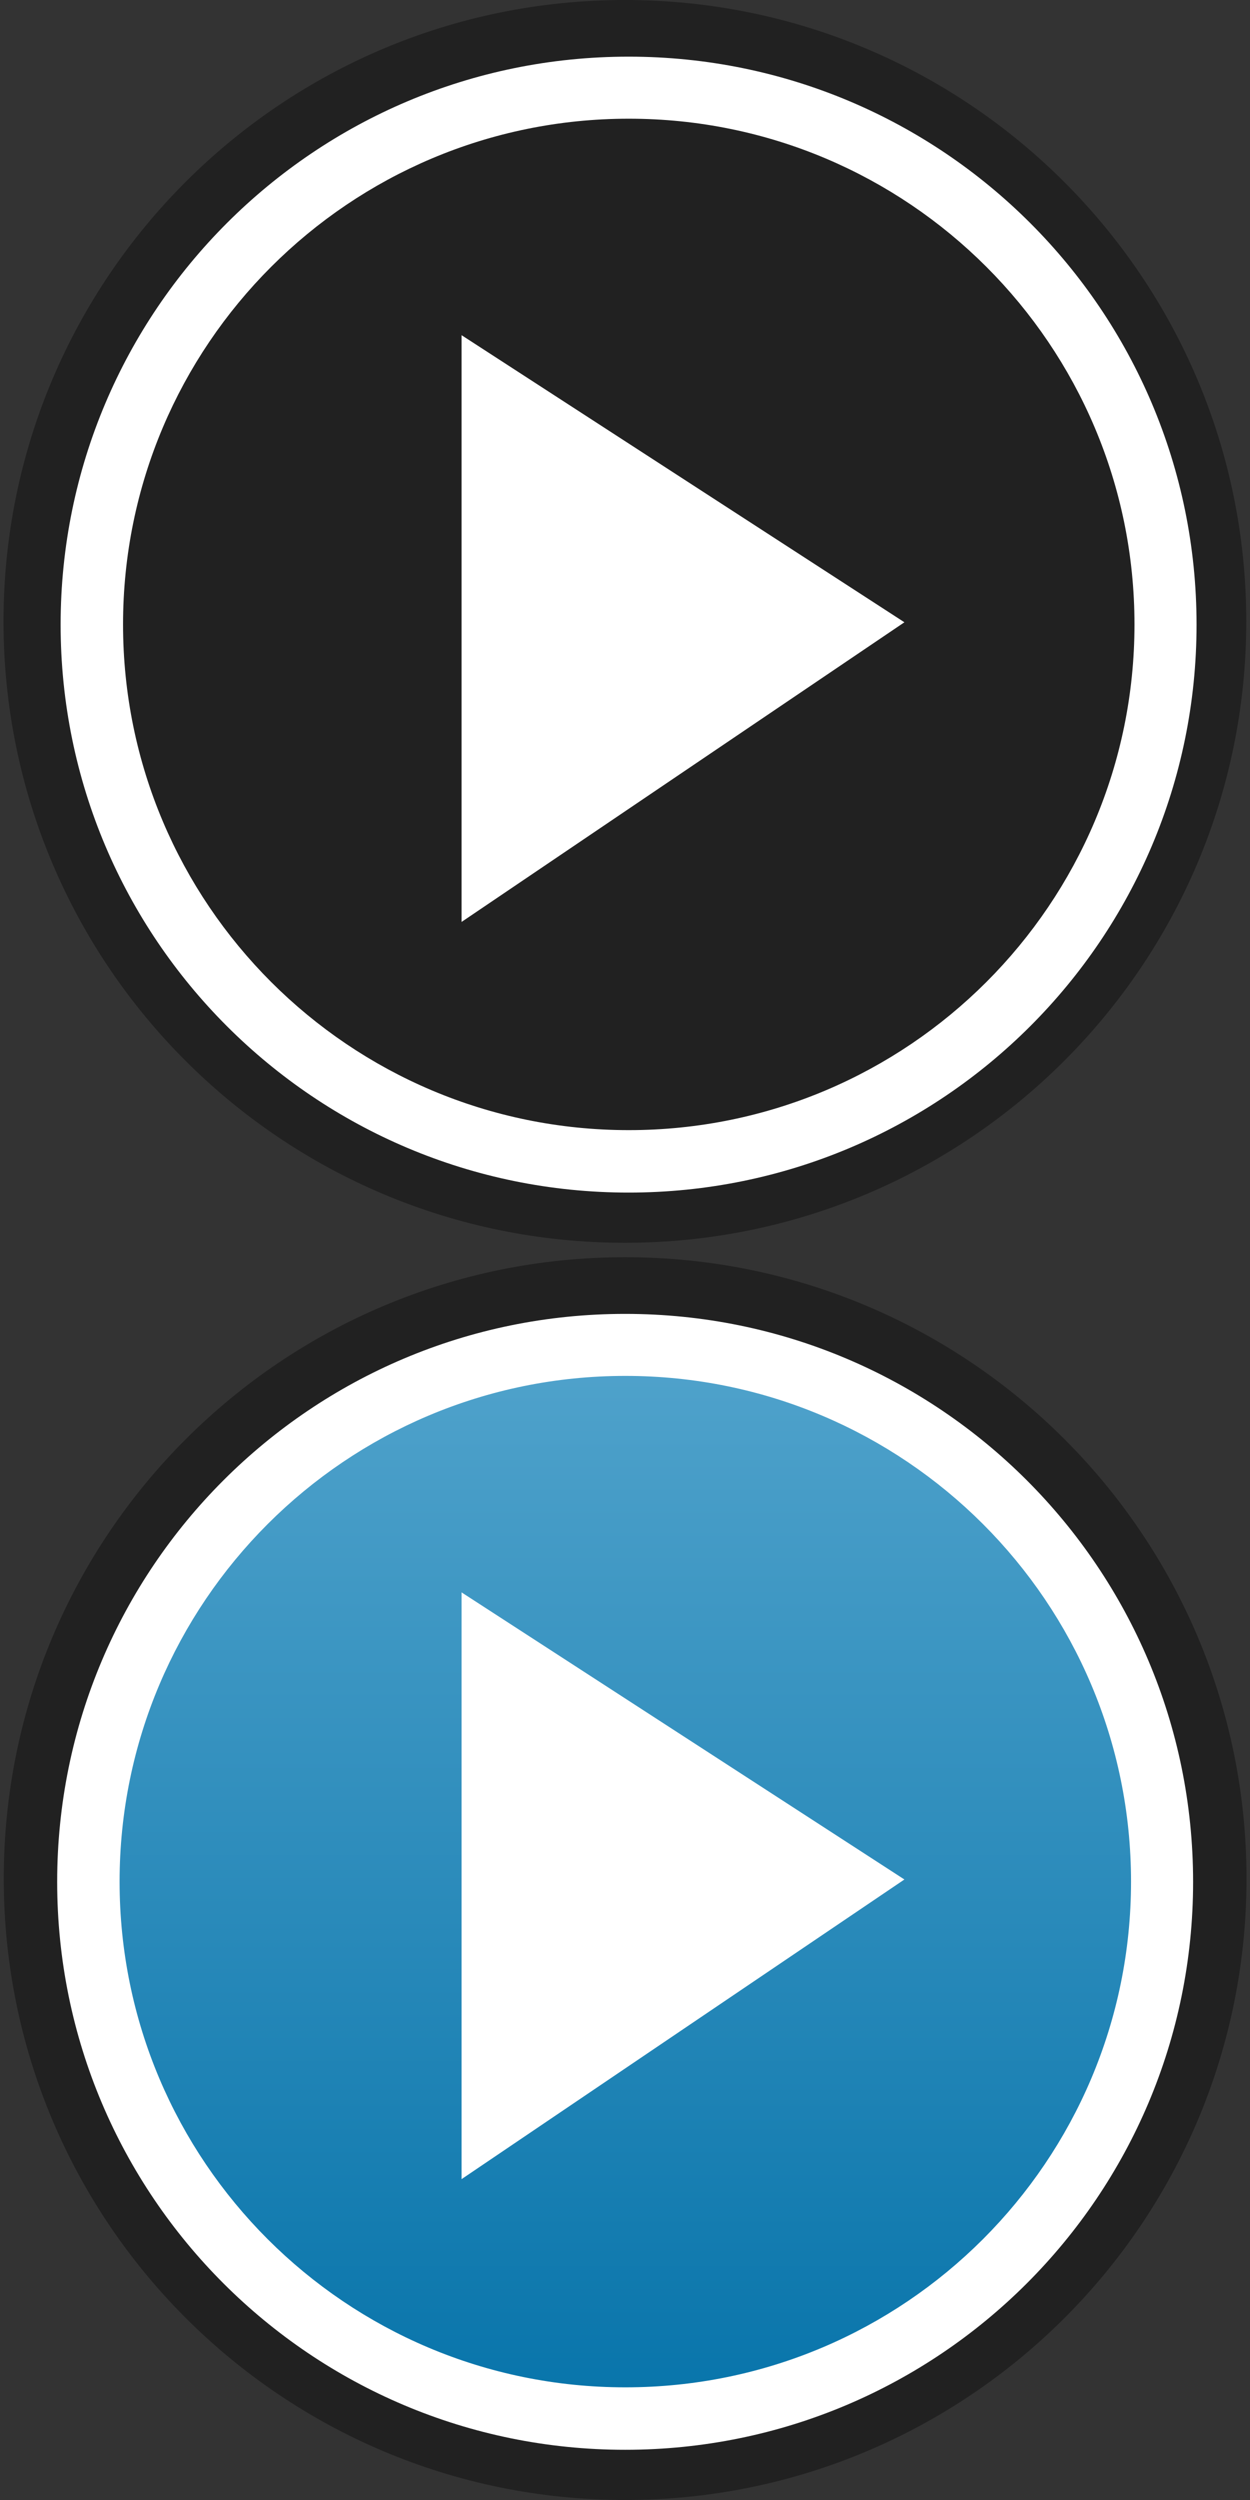 <?xml version="1.0" encoding="UTF-8"?>
<!-- Generator: Adobe Illustrator 15.0.2, SVG Export Plug-In  -->
<!DOCTYPE svg PUBLIC "-//W3C//DTD SVG 1.1//EN" "http://www.w3.org/Graphics/SVG/1.1/DTD/svg11.dtd">
<svg version="1.1" xmlns="http://www.w3.org/2000/svg" xmlns:xlink="http://www.w3.org/1999/xlink" xmlns:a="http://ns.adobe.com/AdobeSVGViewerExtensions/3.0/" x="0px" y="0px" width="46px" height="92px" viewBox="-0.129 0 46 92" overflow="visible" enable-background="new -0.129 0 46 92" xml:space="preserve">
<rect x="-0.129" y="0" width="46" height="92" fill="#333333" stroke="none"/>
<defs>
</defs>
<path opacity="0.35" d="M22.867,0c12.628,0,22.867,10.237,22.867,22.868c0,12.63-10.238,22.867-22.867,22.867  C10.238,45.735,0,35.498,0,22.868C0,10.237,10.238,0,22.867,0z"/>
<path fill="#FFFFFF" d="M16.857,12.335v21.592l16.296-11.027L16.857,12.335z"/>
<g>
	<g>
		<path fill="#FFFFFF" d="M23.003,2.085c-11.543,0-20.901,9.358-20.901,20.901c0,11.543,9.357,20.901,20.901,20.901    s20.901-9.357,20.901-20.901C43.904,11.443,34.546,2.085,23.003,2.085z M23.01,41.589c-10.278,0-18.611-8.331-18.611-18.61    S12.732,4.368,23.01,4.368s18.61,8.332,18.61,18.611S33.289,41.589,23.01,41.589z"/>
	</g>
</g>
<path opacity="0.35" d="M22.876,46.265c12.628,0,22.867,10.237,22.867,22.868C45.743,81.763,35.504,92,22.876,92  C10.247,92,0.009,81.763,0.009,69.133C0.009,56.502,10.247,46.265,22.876,46.265z"/>
<linearGradient id="SVGID_1_" gradientUnits="userSpaceOnUse" x1="22.876" y1="89.025" x2="22.876" y2="49.352">
	<stop offset="0" style="stop-color:#0088CC"/>
	<stop offset="1" style="stop-color:#5CC3F6"/>
</linearGradient>
<path opacity="0.8" fill-rule="evenodd" clip-rule="evenodd" fill="url(#SVGID_1_)" d="M22.876,49.353  c10.956,0,19.836,8.88,19.836,19.837c0,10.956-8.881,19.836-19.836,19.836S3.04,80.146,3.04,69.189  C3.04,58.232,11.92,49.353,22.876,49.353z"/>
<path fill="#FFFFFF" d="M16.857,58.6v21.592l16.296-11.027L16.857,58.6z"/>
<g>
	<g>
		<path fill="#FFFFFF" d="M22.876,48.351c-11.543,0-20.901,9.358-20.901,20.901s9.357,20.9,20.901,20.9s20.901-9.357,20.901-20.9    S34.419,48.351,22.876,48.351z M22.883,87.854c-10.278,0-18.611-8.331-18.611-18.61s8.333-18.611,18.611-18.611    s18.61,8.332,18.61,18.611S33.162,87.854,22.883,87.854z"/>
	</g>
</g>
</svg>